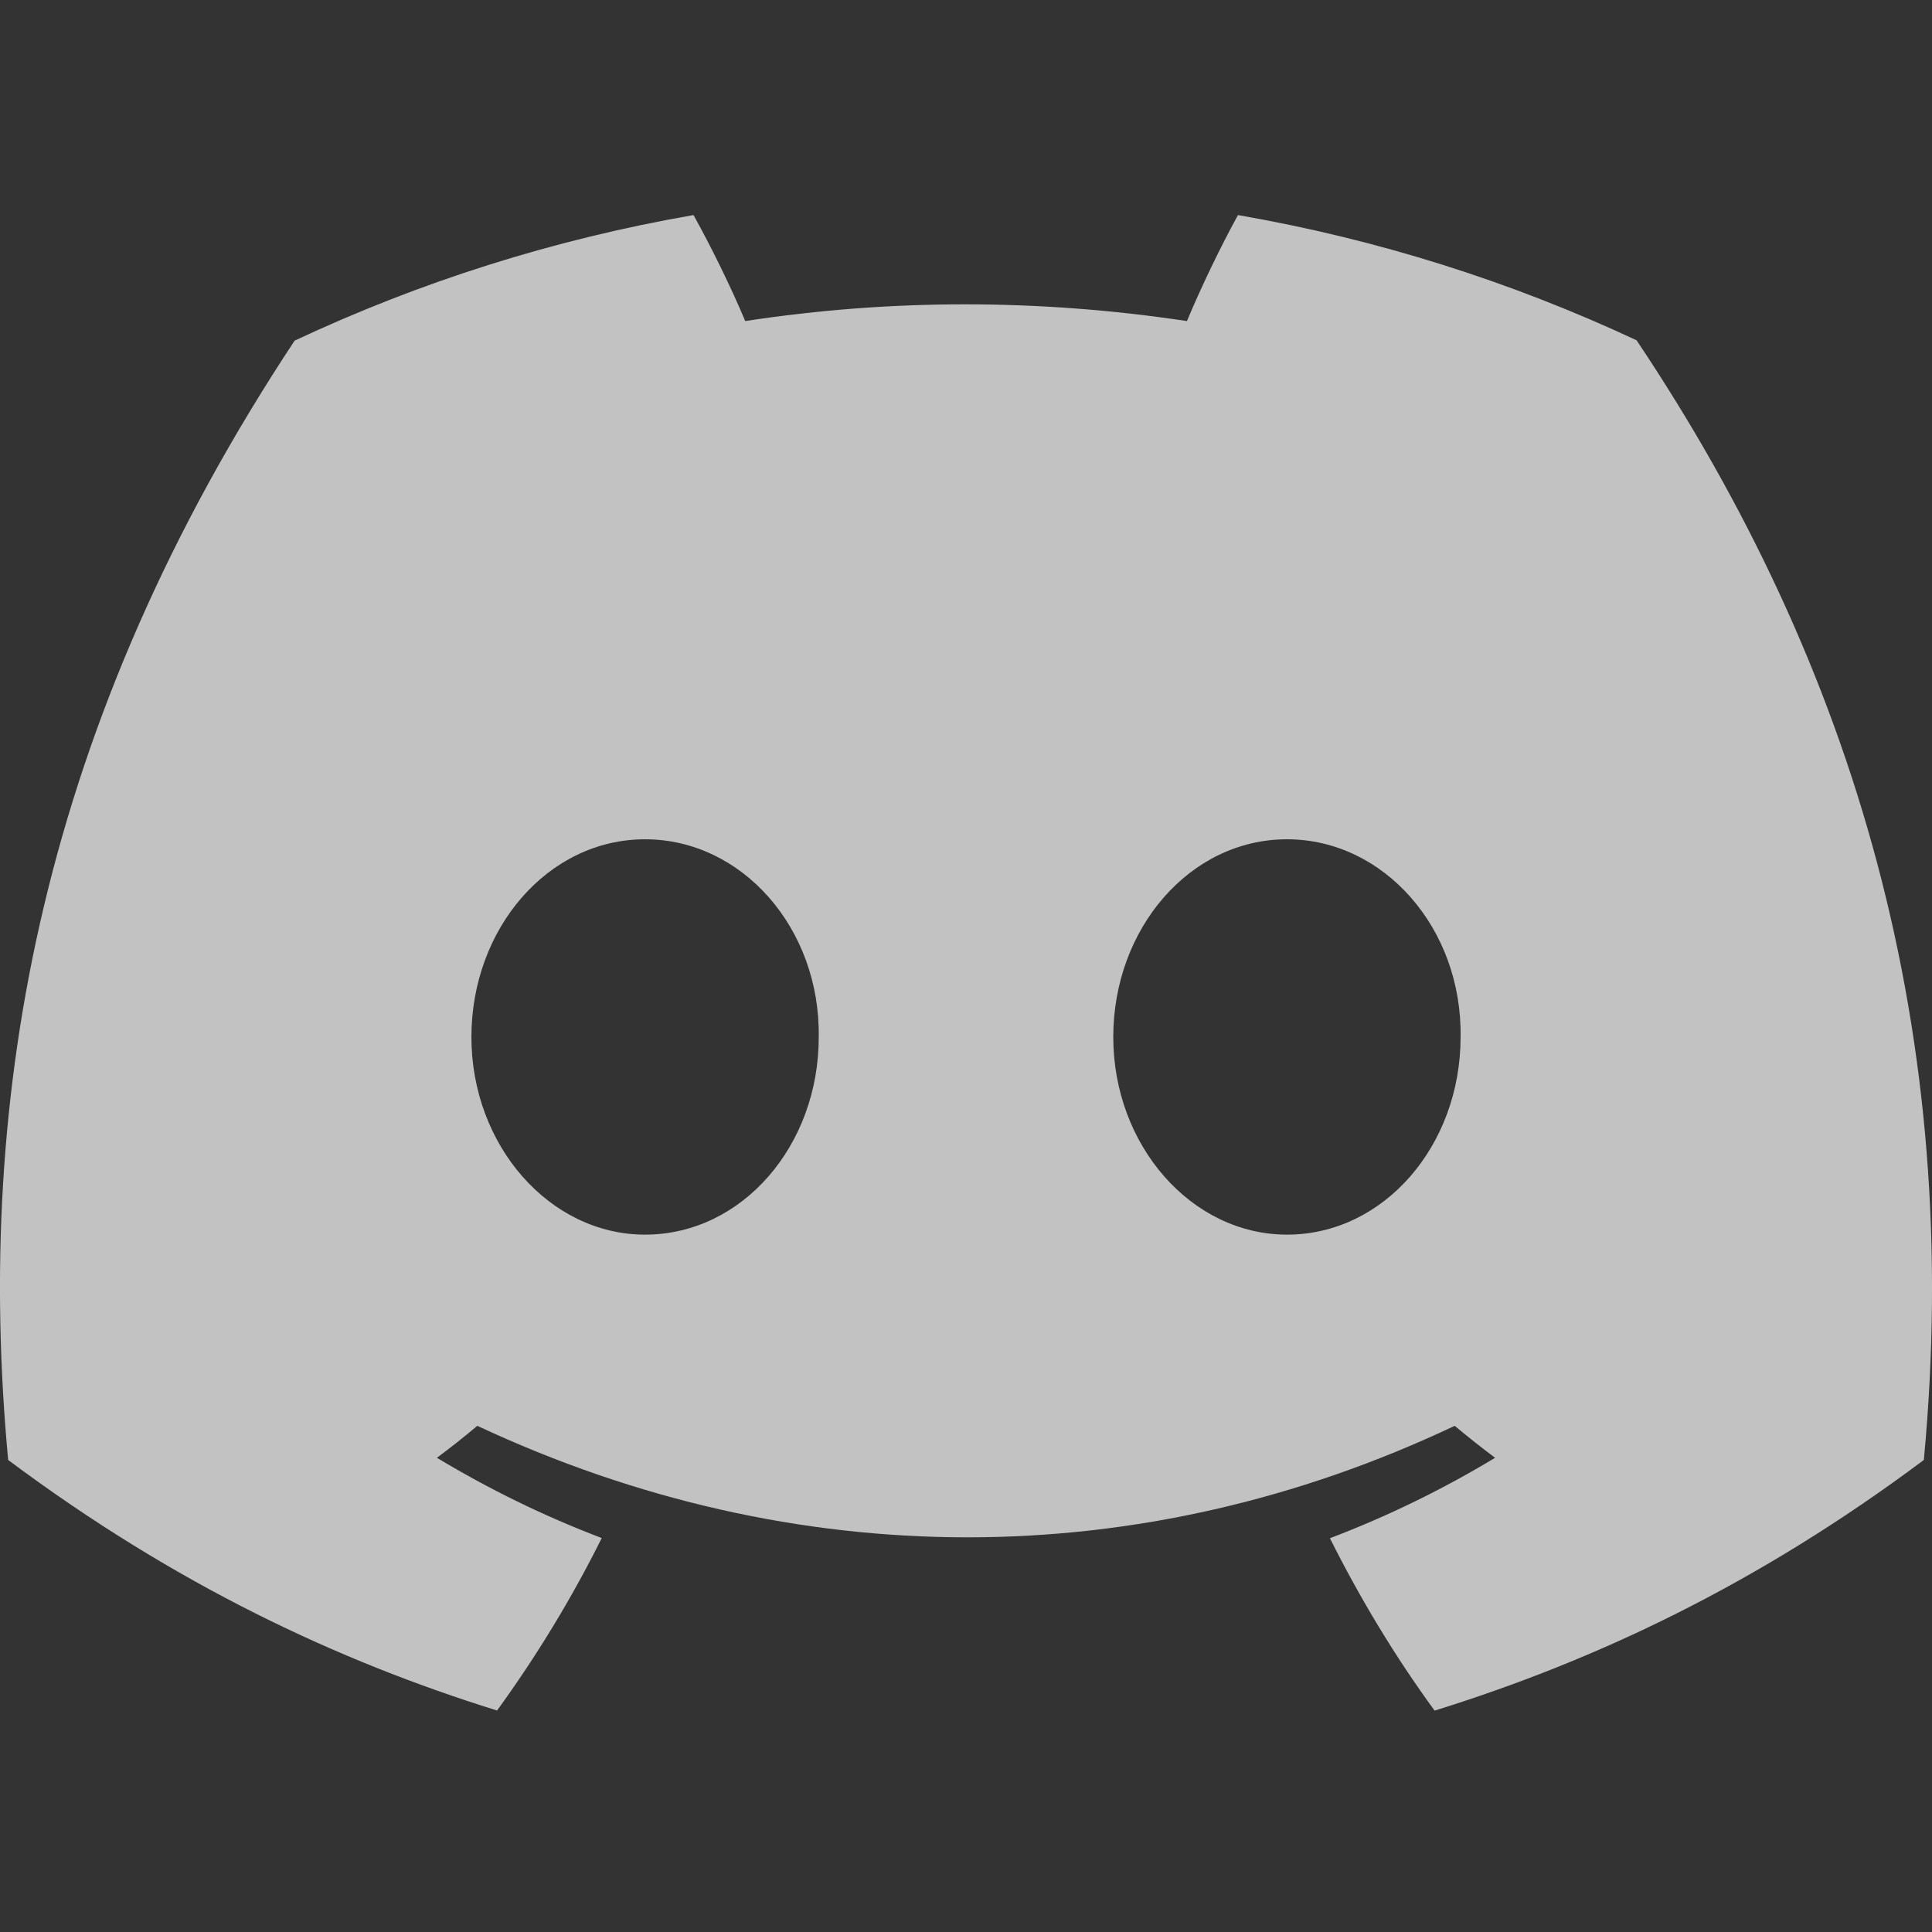 <svg width="22" height="22" viewBox="0 0 22 22" fill="none" xmlns="http://www.w3.org/2000/svg">
<rect x="0" y="0" width="22" height="22" fill="#333333" stroke="none"/>
<path d="M18.636 3.875C17.212 3.209 15.689 2.725 14.097 2.449C13.902 2.803 13.673 3.278 13.516 3.656C11.824 3.402 10.147 3.402 8.486 3.656C8.328 3.278 8.095 2.803 7.897 2.449C6.304 2.725 4.779 3.211 3.355 3.879C0.483 8.22 -0.296 12.452 0.093 16.625C1.999 18.048 3.845 18.912 5.66 19.478C6.108 18.861 6.508 18.205 6.852 17.514C6.196 17.265 5.568 16.957 4.975 16.6C5.132 16.484 5.286 16.362 5.435 16.236C9.055 17.929 12.988 17.929 16.565 16.236C16.715 16.362 16.869 16.484 17.025 16.6C16.43 16.959 15.8 17.267 15.144 17.516C15.489 18.205 15.886 18.863 16.336 19.479C18.153 18.914 20.001 18.05 21.907 16.625C22.363 11.788 21.126 7.594 18.636 3.875ZM7.345 14.059C6.259 14.059 5.368 13.044 5.368 11.809C5.368 10.574 6.24 9.557 7.345 9.557C8.451 9.557 9.342 10.572 9.323 11.809C9.325 13.044 8.451 14.059 7.345 14.059ZM14.655 14.059C13.568 14.059 12.677 13.044 12.677 11.809C12.677 10.574 13.549 9.557 14.655 9.557C15.76 9.557 16.651 10.572 16.632 11.809C16.632 13.044 15.76 14.059 14.655 14.059Z" fill="white" fill-opacity="0.7"/>
</svg>
